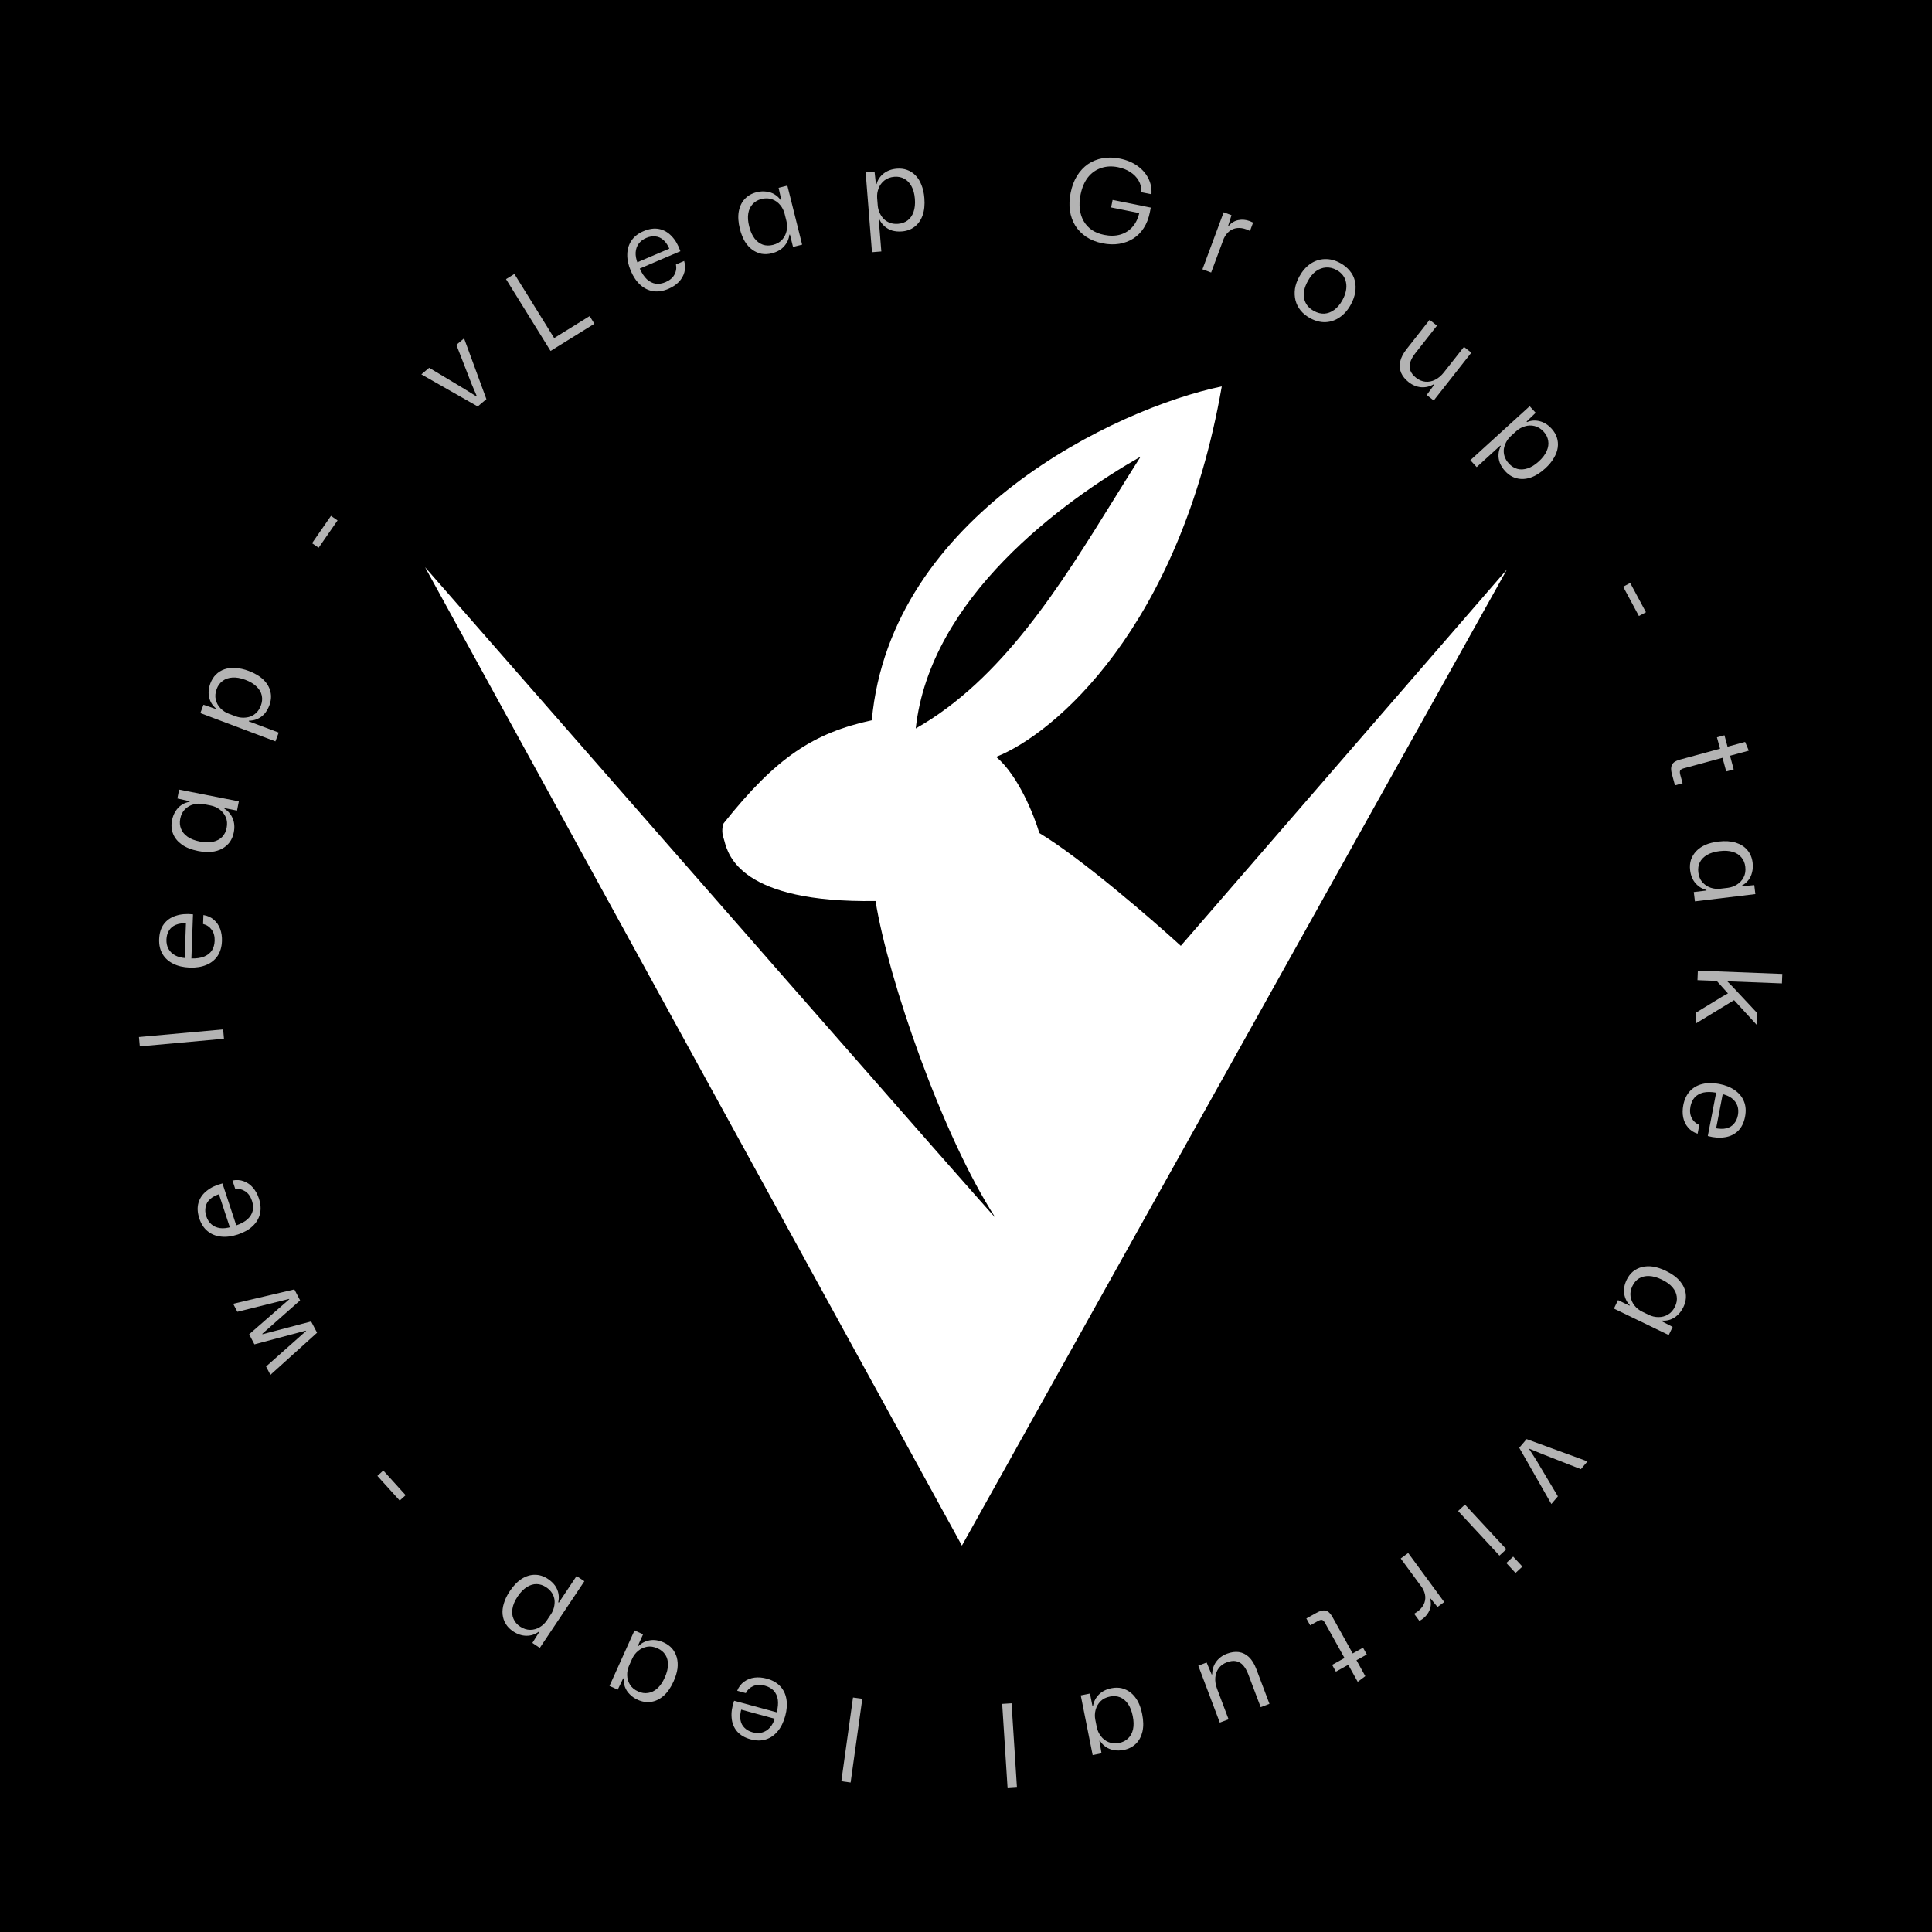 <svg width="200" height="200" viewBox="0 0 200 200" fill="none" xmlns="http://www.w3.org/2000/svg">
<rect x="0" y="0" width="200" height="200" fill="#808080" stroke="none"/>
<g clip-path="url(#clip0_4073_437)">
<rect width="200" height="200" fill="black"/>
<path fill-rule="evenodd" clip-rule="evenodd" d="M44 58.711L99.576 160L156 58.943L122.238 97.912C119.155 95.103 111.909 88.835 107.593 86.237C107.053 84.407 105.403 80.268 103.122 78.35C109.083 76.005 122.099 65.052 126.478 40C115.532 42.268 92.176 53.376 90.249 74.562C84.237 75.876 80.383 78.35 74.91 85.232C74.807 85.464 74.663 86.098 74.91 86.778C74.934 86.845 74.959 86.938 74.989 87.051C75.374 88.512 76.689 93.488 90.635 93.273C91.945 101.392 97.556 117.582 103.045 126.057C102.921 126.057 63.63 81.16 44 58.711ZM94.797 75.412C96.277 61.866 109.982 51.907 118.076 47.268C117.175 48.682 116.278 50.128 115.373 51.585C109.698 60.731 103.733 70.344 94.797 75.412Z" fill="white"/>
<g opacity="0.7">
<path d="M49.453 42.077L43.62 38.755L44.428 38.074L48.179 40.326L49.336 41.045L49.364 41.022L48.831 39.776L47.243 35.699L48.041 35.026L50.352 41.319L49.453 42.077Z" fill="white"/>
<path d="M56.994 36.331L52.383 28.897L53.25 28.359L57.519 35.242L57.164 35.124L61.039 32.721L61.532 33.516L56.994 36.331Z" fill="white"/>
<path d="M69.198 29.9C68.647 30.135 68.12 30.216 67.619 30.143C67.126 30.067 66.68 29.848 66.282 29.487C65.885 29.126 65.559 28.647 65.305 28.051C65.044 27.441 64.921 26.867 64.936 26.33C64.947 25.786 65.092 25.311 65.371 24.905C65.647 24.491 66.061 24.167 66.613 23.931C67.201 23.68 67.744 23.606 68.239 23.707C68.735 23.809 69.168 24.059 69.538 24.458C69.915 24.853 70.214 25.37 70.434 26.006L66.228 27.801C66.44 28.276 66.685 28.646 66.963 28.91C67.245 29.163 67.549 29.316 67.876 29.368C68.207 29.41 68.549 29.355 68.902 29.204C69.329 29.022 69.632 28.766 69.814 28.437C69.995 28.107 70.049 27.754 69.975 27.377L70.824 27.014C70.947 27.423 70.953 27.816 70.845 28.193C70.743 28.566 70.547 28.902 70.257 29.2C69.971 29.488 69.618 29.721 69.198 29.9ZM66.023 27.288L65.867 27.198L69.388 25.696L69.355 25.893C69.164 25.426 68.943 25.081 68.691 24.858C68.436 24.628 68.156 24.5 67.849 24.474C67.546 24.438 67.233 24.489 66.909 24.627C66.571 24.771 66.308 24.971 66.121 25.224C65.933 25.478 65.827 25.78 65.803 26.13C65.782 26.469 65.856 26.855 66.023 27.288Z" fill="white"/>
<path d="M79.897 26.222C79.524 26.315 79.165 26.331 78.82 26.269C78.48 26.197 78.165 26.057 77.874 25.85C77.581 25.634 77.324 25.348 77.102 24.991C76.887 24.625 76.716 24.189 76.59 23.684C76.423 23.017 76.385 22.421 76.476 21.895C76.575 21.367 76.781 20.936 77.093 20.602C77.412 20.259 77.819 20.025 78.316 19.901C78.673 19.811 79.009 19.789 79.326 19.834C79.648 19.869 79.936 19.966 80.19 20.125C80.442 20.276 80.654 20.479 80.825 20.733L80.883 20.718L80.6 19.441L81.508 19.214L83.037 25.325L82.094 25.561L81.774 24.281L81.715 24.295C81.663 24.745 81.483 25.145 81.174 25.494C80.866 25.844 80.44 26.086 79.897 26.222ZM80.013 25.352C80.424 25.249 80.745 25.066 80.976 24.802C81.207 24.538 81.358 24.236 81.43 23.897C81.502 23.557 81.495 23.216 81.41 22.875L81.223 22.13C81.138 21.788 80.984 21.485 80.76 21.219C80.535 20.945 80.26 20.75 79.934 20.634C79.606 20.51 79.236 20.499 78.825 20.602C78.453 20.695 78.15 20.87 77.917 21.126C77.682 21.375 77.531 21.693 77.463 22.081C77.395 22.469 77.426 22.923 77.556 23.443C77.684 23.955 77.871 24.37 78.115 24.689C78.358 24.999 78.642 25.212 78.968 25.329C79.292 25.437 79.64 25.445 80.013 25.352Z" fill="white"/>
<path d="M90.267 26.108L89.611 17.83L90.532 17.756L90.673 19.057L90.745 19.051C90.862 18.616 91.102 18.256 91.464 17.97C91.834 17.675 92.294 17.505 92.844 17.461C93.227 17.43 93.579 17.474 93.902 17.592C94.232 17.71 94.525 17.899 94.778 18.16C95.032 18.42 95.235 18.749 95.388 19.146C95.547 19.534 95.648 19.988 95.69 20.506C95.745 21.192 95.685 21.787 95.509 22.29C95.332 22.786 95.059 23.177 94.689 23.464C94.326 23.75 93.886 23.914 93.368 23.956C93.009 23.985 92.674 23.956 92.362 23.869C92.057 23.773 91.792 23.625 91.567 23.427C91.343 23.228 91.167 22.994 91.041 22.723L90.969 22.729L91.236 26.03L90.267 26.108ZM92.979 23.169C93.362 23.138 93.69 23.019 93.962 22.812C94.234 22.606 94.436 22.317 94.566 21.945C94.704 21.565 94.752 21.111 94.709 20.585C94.666 20.051 94.546 19.611 94.35 19.266C94.161 18.92 93.916 18.667 93.614 18.506C93.312 18.338 92.969 18.27 92.587 18.3C92.172 18.334 91.825 18.462 91.546 18.685C91.274 18.9 91.076 19.173 90.95 19.504C90.824 19.827 90.775 20.164 90.803 20.515L90.864 21.269C90.885 21.532 90.949 21.783 91.057 22.023C91.165 22.264 91.306 22.477 91.482 22.663C91.665 22.841 91.88 22.976 92.129 23.069C92.385 23.16 92.668 23.194 92.979 23.169Z" fill="white"/>
<path d="M114.117 25.184C113.482 25.057 112.926 24.836 112.451 24.52C111.984 24.206 111.604 23.82 111.313 23.361C111.031 22.897 110.845 22.378 110.756 21.805C110.676 21.227 110.702 20.611 110.832 19.96C110.968 19.286 111.187 18.702 111.49 18.208C111.802 17.707 112.182 17.302 112.627 16.991C113.081 16.683 113.587 16.478 114.146 16.378C114.704 16.278 115.293 16.29 115.913 16.415C116.619 16.556 117.222 16.803 117.722 17.157C118.23 17.512 118.613 17.943 118.87 18.452C119.129 18.953 119.238 19.505 119.199 20.109L118.163 19.901C118.173 19.446 118.074 19.043 117.867 18.691C117.661 18.34 117.373 18.045 117.004 17.808C116.643 17.573 116.22 17.406 115.734 17.309C115.098 17.181 114.513 17.211 113.978 17.397C113.444 17.576 112.992 17.897 112.622 18.361C112.259 18.827 112.005 19.425 111.858 20.154C111.748 20.703 111.724 21.212 111.785 21.681C111.847 22.143 111.985 22.554 112.198 22.915C112.411 23.276 112.693 23.577 113.045 23.819C113.405 24.055 113.825 24.22 114.304 24.316C114.915 24.439 115.472 24.428 115.974 24.284C116.486 24.134 116.912 23.86 117.253 23.464C117.603 23.061 117.842 22.541 117.969 21.906L118.021 21.647L118.315 22.135L115.021 21.474L115.176 20.697L119.13 21.49L119.026 22.008C118.903 22.62 118.694 23.153 118.399 23.608C118.104 24.063 117.741 24.427 117.311 24.699C116.881 24.972 116.396 25.152 115.856 25.24C115.316 25.327 114.737 25.309 114.117 25.184Z" fill="white"/>
<path d="M124.477 27.878L126.674 21.973L127.484 22.274L127.134 23.386L127.179 23.403C127.446 23.075 127.779 22.87 128.176 22.788C128.574 22.706 128.972 22.738 129.369 22.886C129.437 22.911 129.499 22.939 129.556 22.968C129.616 22.991 129.671 23.015 129.721 23.042L129.398 23.908C129.349 23.881 129.294 23.857 129.234 23.834C129.177 23.805 129.114 23.777 129.047 23.752C128.702 23.624 128.378 23.576 128.076 23.608C127.774 23.641 127.503 23.749 127.264 23.934C127.035 24.113 126.842 24.366 126.687 24.692L125.377 28.212L124.477 27.878Z" fill="white"/>
<path d="M135.618 32.934C135.219 32.715 134.89 32.448 134.634 32.134C134.384 31.823 134.21 31.477 134.11 31.093C134.017 30.714 133.998 30.316 134.053 29.899C134.119 29.479 134.27 29.055 134.504 28.627C134.816 28.059 135.198 27.621 135.65 27.312C136.102 27.004 136.594 26.84 137.124 26.82C137.666 26.798 138.207 26.935 138.747 27.232C139.146 27.451 139.471 27.716 139.721 28.026C139.981 28.333 140.158 28.676 140.251 29.056C140.344 29.435 140.357 29.835 140.291 30.255C140.225 30.675 140.072 31.102 139.834 31.537C139.526 32.098 139.146 32.533 138.694 32.842C138.249 33.154 137.759 33.323 137.224 33.349C136.694 33.369 136.158 33.23 135.618 32.934ZM136.022 32.197C136.38 32.394 136.736 32.484 137.091 32.469C137.45 32.447 137.79 32.318 138.11 32.084C138.442 31.846 138.729 31.506 138.971 31.064C139.152 30.734 139.271 30.416 139.33 30.111C139.392 29.798 139.396 29.508 139.341 29.241C139.291 28.967 139.184 28.721 139.02 28.504C138.857 28.287 138.635 28.101 138.354 27.947C137.996 27.751 137.633 27.665 137.263 27.691C136.904 27.713 136.561 27.839 136.233 28.07C135.913 28.305 135.628 28.65 135.378 29.106C135.201 29.429 135.078 29.745 135.009 30.053C134.95 30.359 134.948 30.645 135.003 30.913C135.064 31.183 135.18 31.429 135.35 31.651C135.525 31.865 135.749 32.047 136.022 32.197Z" fill="white"/>
<path d="M145.823 39.558C145.459 39.271 145.198 38.949 145.041 38.592C144.889 38.228 144.857 37.842 144.945 37.433C145.038 37.017 145.257 36.589 145.603 36.149L147.992 33.111L148.756 33.712L146.516 36.561C146.259 36.888 146.083 37.203 145.988 37.504C145.898 37.8 145.9 38.082 145.995 38.35C146.096 38.622 146.297 38.877 146.599 39.115C146.895 39.347 147.213 39.48 147.553 39.514C147.893 39.547 148.23 39.481 148.563 39.316C148.897 39.15 149.199 38.895 149.471 38.549L151.548 35.908L152.312 36.508L148.418 41.461L147.692 40.89L148.485 39.804L148.438 39.767C148.029 40.015 147.588 40.122 147.117 40.087C146.651 40.046 146.219 39.87 145.823 39.558Z" fill="white"/>
<path d="M152.209 47.639L158.35 42.05L158.973 42.732L158.031 43.64L158.08 43.694C158.496 43.52 158.927 43.489 159.375 43.6C159.835 43.711 160.25 43.971 160.623 44.378C160.881 44.662 161.063 44.968 161.167 45.295C161.276 45.628 161.306 45.975 161.255 46.335C161.205 46.695 161.07 47.057 160.849 47.421C160.64 47.785 160.344 48.143 159.96 48.493C159.451 48.957 158.944 49.274 158.438 49.443C157.938 49.608 157.462 49.631 157.008 49.514C156.56 49.403 156.161 49.156 155.81 48.772C155.568 48.506 155.385 48.223 155.263 47.923C155.152 47.623 155.106 47.324 155.125 47.025C155.145 46.725 155.223 46.443 155.359 46.177L155.311 46.124L152.865 48.357L152.209 47.639ZM156.194 47.982C156.453 48.266 156.748 48.452 157.078 48.541C157.408 48.629 157.76 48.611 158.134 48.487C158.519 48.363 158.906 48.123 159.296 47.767C159.692 47.405 159.966 47.041 160.119 46.674C160.277 46.313 160.327 45.965 160.268 45.628C160.216 45.286 160.06 44.973 159.801 44.689C159.521 44.382 159.207 44.187 158.86 44.103C158.524 44.02 158.186 44.03 157.848 44.133C157.515 44.231 157.218 44.399 156.958 44.636L156.4 45.146C156.205 45.324 156.046 45.529 155.922 45.761C155.798 45.993 155.716 46.236 155.676 46.489C155.648 46.743 155.673 46.996 155.752 47.249C155.837 47.507 155.984 47.752 156.194 47.982Z" fill="white"/>
<path d="M168.028 60.735L168.757 60.343L170.388 63.377L169.658 63.768L168.028 60.735Z" fill="white"/>
<path d="M173.078 80.141C172.996 79.84 172.974 79.589 173.01 79.389C173.049 79.196 173.143 79.038 173.292 78.914C173.451 78.797 173.657 78.703 173.912 78.634L178.058 77.508L177.737 76.327L178.513 76.116L178.834 77.297L180.652 76.803L181.034 77.707L179.089 78.235L179.472 79.648L178.696 79.859L178.313 78.446L174.329 79.528C174.113 79.587 173.981 79.664 173.932 79.76C173.883 79.856 173.888 80.008 173.944 80.217L174.18 81.085L173.393 81.299L173.078 80.141Z" fill="white"/>
<path d="M174.961 90.082C174.915 89.7 174.944 89.342 175.049 89.007C175.163 88.679 175.341 88.384 175.583 88.121C175.833 87.857 176.15 87.638 176.531 87.463C176.922 87.295 177.376 87.18 177.892 87.118C178.575 87.036 179.172 87.073 179.682 87.23C180.193 87.394 180.595 87.651 180.887 88.003C181.188 88.362 181.369 88.795 181.43 89.304C181.474 89.669 181.454 90.006 181.37 90.314C181.295 90.629 181.163 90.903 180.974 91.135C180.792 91.367 180.564 91.551 180.291 91.689L180.298 91.748L181.601 91.628L181.713 92.557L175.458 93.309L175.342 92.344L176.652 92.187L176.645 92.127C176.205 92.019 175.831 91.79 175.523 91.44C175.215 91.09 175.028 90.638 174.961 90.082ZM175.81 90.306C175.86 90.727 176.002 91.068 176.235 91.33C176.468 91.592 176.748 91.78 177.076 91.894C177.404 92.008 177.743 92.043 178.092 92.001L178.855 91.91C179.204 91.868 179.525 91.753 179.817 91.564C180.116 91.375 180.344 91.126 180.5 90.817C180.664 90.508 180.721 90.142 180.671 89.721C180.625 89.34 180.489 89.018 180.264 88.755C180.047 88.491 179.75 88.301 179.374 88.185C178.997 88.069 178.543 88.043 178.011 88.107C177.487 88.17 177.051 88.303 176.705 88.506C176.367 88.708 176.12 88.963 175.963 89.272C175.815 89.58 175.764 89.924 175.81 90.306Z" fill="white"/>
<path d="M175.761 100.482L184.502 100.819L184.464 101.802L178.804 101.584L179.382 102.171L181.896 104.862L181.849 106.085L179.51 103.533L175.55 105.95L175.594 104.811L178.238 103.195L178.876 102.836L177.713 101.542L175.723 101.465L175.761 100.482Z" fill="white"/>
<path d="M174.255 114.4C174.368 113.811 174.595 113.329 174.937 112.955C175.276 112.588 175.707 112.341 176.228 112.214C176.75 112.086 177.329 112.084 177.965 112.207C178.617 112.332 179.161 112.551 179.598 112.864C180.043 113.177 180.355 113.564 180.536 114.022C180.724 114.482 180.761 115.007 180.648 115.596C180.527 116.224 180.285 116.715 179.924 117.069C179.562 117.423 179.113 117.642 178.575 117.726C178.036 117.817 177.441 117.776 176.79 117.602L177.656 113.112C177.144 113.022 176.7 113.018 176.326 113.1C175.958 113.192 175.661 113.359 175.435 113.601C175.216 113.852 175.07 114.166 174.997 114.543C174.909 114.999 174.951 115.394 175.123 115.728C175.295 116.063 175.558 116.305 175.912 116.455L175.737 117.362C175.329 117.235 175 117.02 174.748 116.719C174.495 116.426 174.327 116.076 174.242 115.668C174.164 115.27 174.168 114.848 174.255 114.4ZM178.196 113.229L178.357 113.15L177.633 116.909L177.488 116.771C177.982 116.874 178.391 116.884 178.717 116.8C179.051 116.718 179.314 116.557 179.507 116.317C179.706 116.086 179.839 115.798 179.905 115.453C179.975 115.091 179.957 114.762 179.852 114.465C179.746 114.167 179.555 113.91 179.279 113.694C179.009 113.487 178.648 113.332 178.196 113.229Z" fill="white"/>
<path d="M168.396 132.478C168.563 132.133 168.781 131.847 169.05 131.622C169.322 131.407 169.631 131.254 169.977 131.163C170.33 131.076 170.715 131.062 171.13 131.121C171.55 131.19 171.994 131.338 172.462 131.564C173.082 131.863 173.564 132.216 173.91 132.623C174.252 133.037 174.451 133.471 174.507 133.924C174.567 134.389 174.486 134.851 174.263 135.312C174.103 135.644 173.905 135.917 173.668 136.131C173.435 136.356 173.176 136.515 172.891 136.609C172.613 136.705 172.322 136.738 172.017 136.706L171.991 136.76L173.153 137.362L172.746 138.205L167.073 135.465L167.496 134.589L168.685 135.163L168.711 135.109C168.399 134.781 168.207 134.386 168.136 133.926C168.066 133.465 168.152 132.983 168.396 132.478ZM168.99 133.125C168.805 133.507 168.74 133.871 168.795 134.217C168.85 134.564 168.985 134.873 169.2 135.146C169.415 135.418 169.681 135.631 169.997 135.784L170.689 136.118C171.006 136.271 171.338 136.347 171.685 136.346C172.039 136.348 172.366 136.262 172.664 136.086C172.969 135.913 173.214 135.636 173.398 135.255C173.565 134.909 173.625 134.564 173.577 134.222C173.537 133.882 173.389 133.562 173.135 133.262C172.88 132.961 172.512 132.694 172.029 132.461C171.554 132.231 171.115 132.108 170.714 132.093C170.321 132.08 169.975 132.162 169.677 132.337C169.386 132.517 169.157 132.779 168.99 133.125Z" fill="white"/>
<path d="M158.033 148.975L164.336 151.282L163.653 152.088L159.579 150.491L158.319 149.973L158.296 150.001L159.028 151.141L161.271 154.898L160.596 155.694L157.272 149.872L158.033 148.975Z" fill="white"/>
<path d="M151.652 155.754L155.935 160.374L155.222 161.035L150.939 156.414L151.652 155.754ZM156.644 161.14L157.599 162.17L156.886 162.831L155.931 161.801L156.644 161.14Z" fill="white"/>
<path d="M145.776 160.765L149.505 165.843L148.809 166.354L148.071 165.452L148.033 165.48C148.16 165.883 148.149 166.273 147.999 166.651C147.85 167.029 147.604 167.343 147.263 167.594C147.205 167.637 147.148 167.674 147.091 167.705C147.04 167.743 146.989 167.775 146.939 167.802L146.392 167.057C146.442 167.031 146.493 166.998 146.544 166.96C146.601 166.929 146.658 166.892 146.716 166.849C147.012 166.631 147.23 166.387 147.369 166.117C147.507 165.846 147.566 165.56 147.543 165.259C147.519 164.969 147.413 164.67 147.225 164.361L145.002 161.333L145.776 160.765Z" fill="white"/>
<path d="M136.283 166.959C136.555 166.808 136.793 166.726 136.997 166.713C137.194 166.705 137.37 166.758 137.525 166.873C137.677 166.999 137.818 167.177 137.946 167.408L140.031 171.164L141.101 170.57L141.492 171.273L140.422 171.867L141.336 173.514L140.551 174.101L139.572 172.339L138.292 173.049L137.902 172.347L139.182 171.636L137.177 168.027C137.069 167.831 136.962 167.721 136.857 167.697C136.752 167.673 136.605 167.713 136.416 167.818L135.63 168.255L135.233 167.542L136.283 166.959Z" fill="white"/>
<path d="M127.016 171.192C127.45 171.028 127.86 170.971 128.247 171.022C128.637 171.08 128.984 171.252 129.289 171.539C129.597 171.833 129.85 172.242 130.048 172.766L131.414 176.38L130.505 176.724L129.224 173.334C129.076 172.945 128.898 172.632 128.689 172.394C128.482 172.165 128.24 172.021 127.962 171.964C127.676 171.909 127.353 171.95 126.994 172.086C126.642 172.218 126.364 172.422 126.16 172.696C125.956 172.97 125.838 173.292 125.807 173.663C125.776 174.034 125.839 174.425 125.994 174.837L127.182 177.98L126.273 178.323L124.046 172.43L124.91 172.104L125.43 173.344L125.486 173.323C125.485 172.844 125.621 172.412 125.894 172.027C126.17 171.648 126.544 171.37 127.016 171.192Z" fill="white"/>
<path d="M115.06 174.762C115.437 174.687 115.796 174.689 116.138 174.768C116.474 174.856 116.782 175.01 117.063 175.232C117.345 175.461 117.588 175.759 117.792 176.127C117.989 176.503 118.139 176.947 118.24 177.457C118.375 178.131 118.384 178.729 118.267 179.25C118.143 179.772 117.917 180.193 117.589 180.511C117.254 180.839 116.836 181.052 116.334 181.153C115.973 181.224 115.636 181.231 115.322 181.171C115.002 181.12 114.719 181.01 114.473 180.838C114.228 180.675 114.027 180.462 113.868 180.2L113.81 180.212L114.03 181.502L113.112 181.685L111.88 175.506L112.833 175.316L113.092 176.611L113.15 176.599C113.224 176.152 113.424 175.762 113.749 175.428C114.074 175.094 114.511 174.872 115.06 174.762ZM114.902 175.626C114.486 175.709 114.157 175.876 113.913 176.129C113.67 176.381 113.504 176.675 113.416 177.011C113.328 177.347 113.318 177.687 113.387 178.033L113.537 178.786C113.606 179.131 113.746 179.442 113.956 179.718C114.167 180.002 114.433 180.21 114.753 180.342C115.075 180.482 115.443 180.51 115.859 180.427C116.236 180.352 116.547 180.192 116.791 179.948C117.038 179.711 117.204 179.401 117.291 179.016C117.377 178.632 117.368 178.177 117.263 177.651C117.16 177.133 116.994 176.71 116.765 176.38C116.538 176.058 116.264 175.831 115.944 175.699C115.626 175.575 115.278 175.551 114.902 175.626Z" fill="white"/>
<path d="M104.716 176.324L105.275 185.054L104.305 185.117L103.746 176.386L104.716 176.324Z" fill="white"/>
<path d="M89.266 175.86L88.056 184.524L87.094 184.39L88.303 175.726L89.266 175.86Z" fill="white"/>
<path d="M79.378 173.771C79.957 173.928 80.421 174.191 80.768 174.559C81.108 174.925 81.323 175.373 81.411 175.902C81.499 176.432 81.458 177.009 81.288 177.635C81.114 178.275 80.855 178.802 80.511 179.214C80.165 179.634 79.757 179.917 79.286 180.063C78.813 180.216 78.287 180.214 77.708 180.057C77.091 179.889 76.619 179.612 76.293 179.225C75.967 178.838 75.782 178.373 75.739 177.831C75.688 177.286 75.773 176.696 75.996 176.06L80.408 177.259C80.537 176.755 80.574 176.313 80.519 175.934C80.455 175.56 80.311 175.251 80.087 175.008C79.853 174.77 79.551 174.601 79.18 174.5C78.732 174.379 78.335 174.391 77.989 174.537C77.642 174.684 77.381 174.928 77.206 175.27L76.314 175.028C76.471 174.631 76.71 174.318 77.028 174.09C77.34 173.86 77.702 173.718 78.114 173.664C78.517 173.616 78.938 173.651 79.378 173.771ZM80.252 177.788L80.318 177.956L76.624 176.952L76.772 176.818C76.632 177.303 76.592 177.71 76.651 178.041C76.709 178.38 76.85 178.655 77.074 178.865C77.289 179.081 77.567 179.235 77.906 179.327C78.261 179.424 78.591 179.43 78.896 179.347C79.2 179.264 79.47 179.093 79.707 178.834C79.933 178.58 80.115 178.232 80.252 177.788Z" fill="white"/>
<path d="M68.704 170.026C69.054 170.184 69.345 170.394 69.578 170.657C69.799 170.924 69.96 171.229 70.06 171.572C70.156 171.922 70.181 172.306 70.133 172.724C70.075 173.145 69.939 173.593 69.725 174.067C69.443 174.694 69.103 175.186 68.705 175.542C68.3 175.895 67.872 176.105 67.42 176.173C66.957 176.246 66.493 176.177 66.026 175.966C65.69 175.815 65.412 175.624 65.192 175.393C64.961 175.166 64.795 174.911 64.694 174.629C64.59 174.354 64.549 174.064 64.573 173.758L64.518 173.734L63.948 174.911L63.095 174.527L65.683 168.783L66.57 169.183L66.027 170.386L66.082 170.411C66.402 170.09 66.791 169.888 67.25 169.805C67.708 169.722 68.193 169.796 68.704 170.026ZM68.073 170.637C67.686 170.462 67.321 170.407 66.976 170.471C66.631 170.535 66.325 170.678 66.059 170.9C65.792 171.122 65.586 171.394 65.441 171.715L65.126 172.415C64.981 172.736 64.914 173.07 64.924 173.416C64.931 173.771 65.027 174.094 65.21 174.388C65.391 174.689 65.674 174.926 66.061 175.1C66.411 175.258 66.757 175.309 67.098 175.252C67.436 175.202 67.752 175.047 68.046 174.784C68.34 174.522 68.597 174.146 68.817 173.657C69.034 173.176 69.145 172.735 69.151 172.334C69.153 171.94 69.062 171.596 68.878 171.303C68.691 171.016 68.423 170.794 68.073 170.637Z" fill="white"/>
<path d="M60.495 163.687L55.879 170.59L55.11 170.077L55.806 168.969L55.746 168.929C55.384 169.198 54.972 169.332 54.511 169.332C54.038 169.334 53.572 169.182 53.113 168.876C52.794 168.663 52.544 168.41 52.364 168.117C52.178 167.82 52.066 167.49 52.028 167.129C51.99 166.767 52.035 166.383 52.161 165.977C52.277 165.573 52.479 165.155 52.767 164.722C53.149 164.15 53.565 163.721 54.015 163.434C54.461 163.155 54.918 163.017 55.386 163.022C55.848 163.022 56.295 163.166 56.728 163.454C57.027 163.654 57.272 163.885 57.463 164.147C57.643 164.411 57.759 164.69 57.813 164.985C57.866 165.28 57.858 165.573 57.789 165.864L57.849 165.904L59.687 163.148L60.495 163.687ZM56.545 164.313C56.225 164.1 55.895 163.99 55.553 163.984C55.211 163.977 54.874 164.079 54.541 164.29C54.197 164.503 53.879 164.829 53.586 165.268C53.288 165.714 53.11 166.134 53.05 166.526C52.983 166.915 53.019 167.265 53.157 167.578C53.29 167.897 53.516 168.164 53.835 168.377C54.181 168.608 54.533 168.722 54.89 168.72C55.237 168.72 55.562 168.629 55.866 168.447C56.165 168.271 56.413 168.037 56.608 167.744L57.027 167.115C57.174 166.896 57.279 166.658 57.343 166.403C57.408 166.148 57.429 165.893 57.407 165.638C57.373 165.385 57.288 165.145 57.15 164.919C57.006 164.688 56.804 164.486 56.545 164.313Z" fill="white"/>
<path d="M41.992 154.781L41.378 155.337L39.066 152.784L39.68 152.228L41.992 154.781Z" fill="white"/>
<path d="M32.822 137.964L27.994 142.323L27.543 141.462L31.675 137.793L31.653 137.75L26.339 139.167L25.793 138.125L29.948 134.498L29.931 134.466L24.573 135.797L24.139 134.968L30.471 133.479L31.067 134.616L27.15 138.078L27.173 138.12L32.209 136.795L32.822 137.964Z" fill="white"/>
<path d="M26.802 124.069C26.99 124.639 27.026 125.17 26.91 125.663C26.792 126.149 26.537 126.574 26.143 126.939C25.75 127.305 25.245 127.589 24.63 127.792C23.999 127.999 23.417 128.073 22.884 128.013C22.342 127.956 21.881 127.771 21.5 127.458C21.112 127.148 20.824 126.708 20.636 126.138C20.436 125.53 20.407 124.984 20.551 124.499C20.694 124.013 20.98 123.603 21.409 123.268C21.835 122.926 22.375 122.672 23.028 122.508L24.459 126.85C24.95 126.68 25.339 126.467 25.626 126.213C25.903 125.953 26.081 125.663 26.16 125.342C26.23 125.016 26.204 124.67 26.084 124.306C25.939 123.865 25.71 123.54 25.397 123.332C25.084 123.123 24.736 123.04 24.354 123.081L24.065 122.204C24.483 122.117 24.875 122.143 25.241 122.284C25.605 122.417 25.923 122.64 26.195 122.955C26.457 123.265 26.66 123.636 26.802 124.069ZM23.931 127.011L23.828 127.159L22.63 123.523L22.823 123.573C22.342 123.723 21.98 123.914 21.736 124.146C21.485 124.38 21.333 124.649 21.282 124.953C21.22 125.251 21.244 125.567 21.354 125.902C21.469 126.251 21.645 126.53 21.883 126.738C22.119 126.947 22.411 127.078 22.758 127.132C23.094 127.182 23.485 127.141 23.931 127.011Z" fill="white"/>
<path d="M23.186 107.53L14.474 108.32L14.386 107.352L23.099 106.562L23.186 107.53Z" fill="white"/>
<path d="M22.976 97.427C22.955 98.026 22.804 98.537 22.525 98.959C22.245 99.373 21.858 99.683 21.362 99.89C20.866 100.096 20.295 100.187 19.647 100.164C18.984 100.14 18.412 100.007 17.932 99.765C17.445 99.524 17.077 99.19 16.828 98.765C16.571 98.339 16.454 97.827 16.475 97.227C16.499 96.587 16.662 96.065 16.964 95.66C17.267 95.254 17.678 94.969 18.196 94.804C18.715 94.63 19.309 94.58 19.979 94.652L19.813 99.221C20.333 99.232 20.772 99.168 21.129 99.029C21.479 98.881 21.747 98.671 21.933 98.397C22.111 98.116 22.207 97.783 22.221 97.399C22.238 96.935 22.136 96.552 21.914 96.247C21.693 95.943 21.396 95.744 21.023 95.651L21.057 94.727C21.479 94.791 21.837 94.952 22.132 95.21C22.427 95.461 22.648 95.781 22.794 96.171C22.932 96.552 22.993 96.971 22.976 97.427ZM19.262 99.189L19.114 99.292L19.253 95.466L19.417 95.58C18.913 95.554 18.507 95.608 18.198 95.74C17.881 95.873 17.646 96.073 17.492 96.339C17.331 96.598 17.244 96.903 17.231 97.254C17.218 97.622 17.286 97.945 17.436 98.222C17.586 98.5 17.814 98.725 18.12 98.896C18.418 99.059 18.799 99.156 19.262 99.189Z" fill="white"/>
<path d="M24.2 86.18C24.126 86.557 23.987 86.889 23.784 87.175C23.575 87.452 23.314 87.678 23.002 87.853C22.683 88.026 22.314 88.137 21.897 88.185C21.474 88.224 21.007 88.194 20.497 88.093C19.822 87.96 19.265 87.74 18.828 87.434C18.393 87.12 18.091 86.751 17.921 86.326C17.746 85.892 17.708 85.424 17.807 84.921C17.878 84.561 18.001 84.246 18.176 83.979C18.344 83.702 18.555 83.483 18.807 83.321C19.051 83.157 19.325 83.052 19.627 83.005L19.639 82.946L18.362 82.658L18.543 81.74L24.725 82.957L24.537 83.911L23.242 83.656L23.23 83.715C23.615 83.954 23.9 84.287 24.085 84.715C24.27 85.142 24.308 85.631 24.2 86.18ZM23.462 85.705C23.544 85.289 23.515 84.92 23.374 84.599C23.233 84.278 23.025 84.013 22.748 83.803C22.471 83.594 22.16 83.455 21.815 83.387L21.061 83.239C20.716 83.171 20.375 83.181 20.04 83.27C19.697 83.357 19.403 83.524 19.159 83.769C18.907 84.013 18.74 84.343 18.658 84.759C18.584 85.136 18.613 85.484 18.746 85.804C18.871 86.122 19.094 86.394 19.417 86.621C19.739 86.847 20.163 87.012 20.689 87.116C21.207 87.218 21.662 87.226 22.054 87.14C22.438 87.053 22.752 86.886 22.996 86.641C23.233 86.394 23.388 86.082 23.462 85.705Z" fill="white"/>
<path d="M28.51 76.747L20.74 73.818L21.064 72.953L22.302 73.379L22.327 73.311C21.983 73.02 21.759 72.65 21.654 72.2C21.545 71.74 21.587 71.252 21.781 70.735C21.916 70.376 22.106 70.075 22.35 69.834C22.597 69.585 22.893 69.401 23.236 69.282C23.58 69.163 23.964 69.119 24.388 69.15C24.808 69.171 25.261 69.273 25.748 69.455C26.392 69.697 26.904 70.005 27.285 70.378C27.659 70.749 27.897 71.163 27.999 71.62C28.103 72.07 28.064 72.538 27.882 73.025C27.755 73.362 27.586 73.653 27.375 73.898C27.158 74.133 26.912 74.31 26.637 74.429C26.362 74.548 26.075 74.607 25.776 74.606L25.751 74.673L28.852 75.837L28.51 76.747ZM27.004 73.041C27.139 72.682 27.171 72.335 27.1 72.001C27.029 71.666 26.853 71.361 26.572 71.085C26.286 70.798 25.896 70.562 25.402 70.376C24.9 70.188 24.451 70.109 24.055 70.14C23.662 70.164 23.328 70.278 23.055 70.483C22.774 70.685 22.566 70.966 22.431 71.325C22.285 71.715 22.254 72.083 22.337 72.431C22.416 72.768 22.578 73.064 22.824 73.318C23.063 73.57 23.347 73.758 23.676 73.882L24.384 74.147C24.631 74.24 24.887 74.289 25.15 74.294C25.413 74.298 25.666 74.261 25.91 74.181C26.148 74.092 26.362 73.954 26.552 73.769C26.744 73.576 26.894 73.333 27.004 73.041Z" fill="white"/>
<path d="M32.983 56.705L32.302 56.233L34.263 53.402L34.944 53.874L32.983 56.705Z" fill="white"/>
</g>
</g>
<defs>
<clipPath id="clip0_4073_437">
<rect width="200" height="200" fill="white"/>
</clipPath>
</defs>
</svg>
